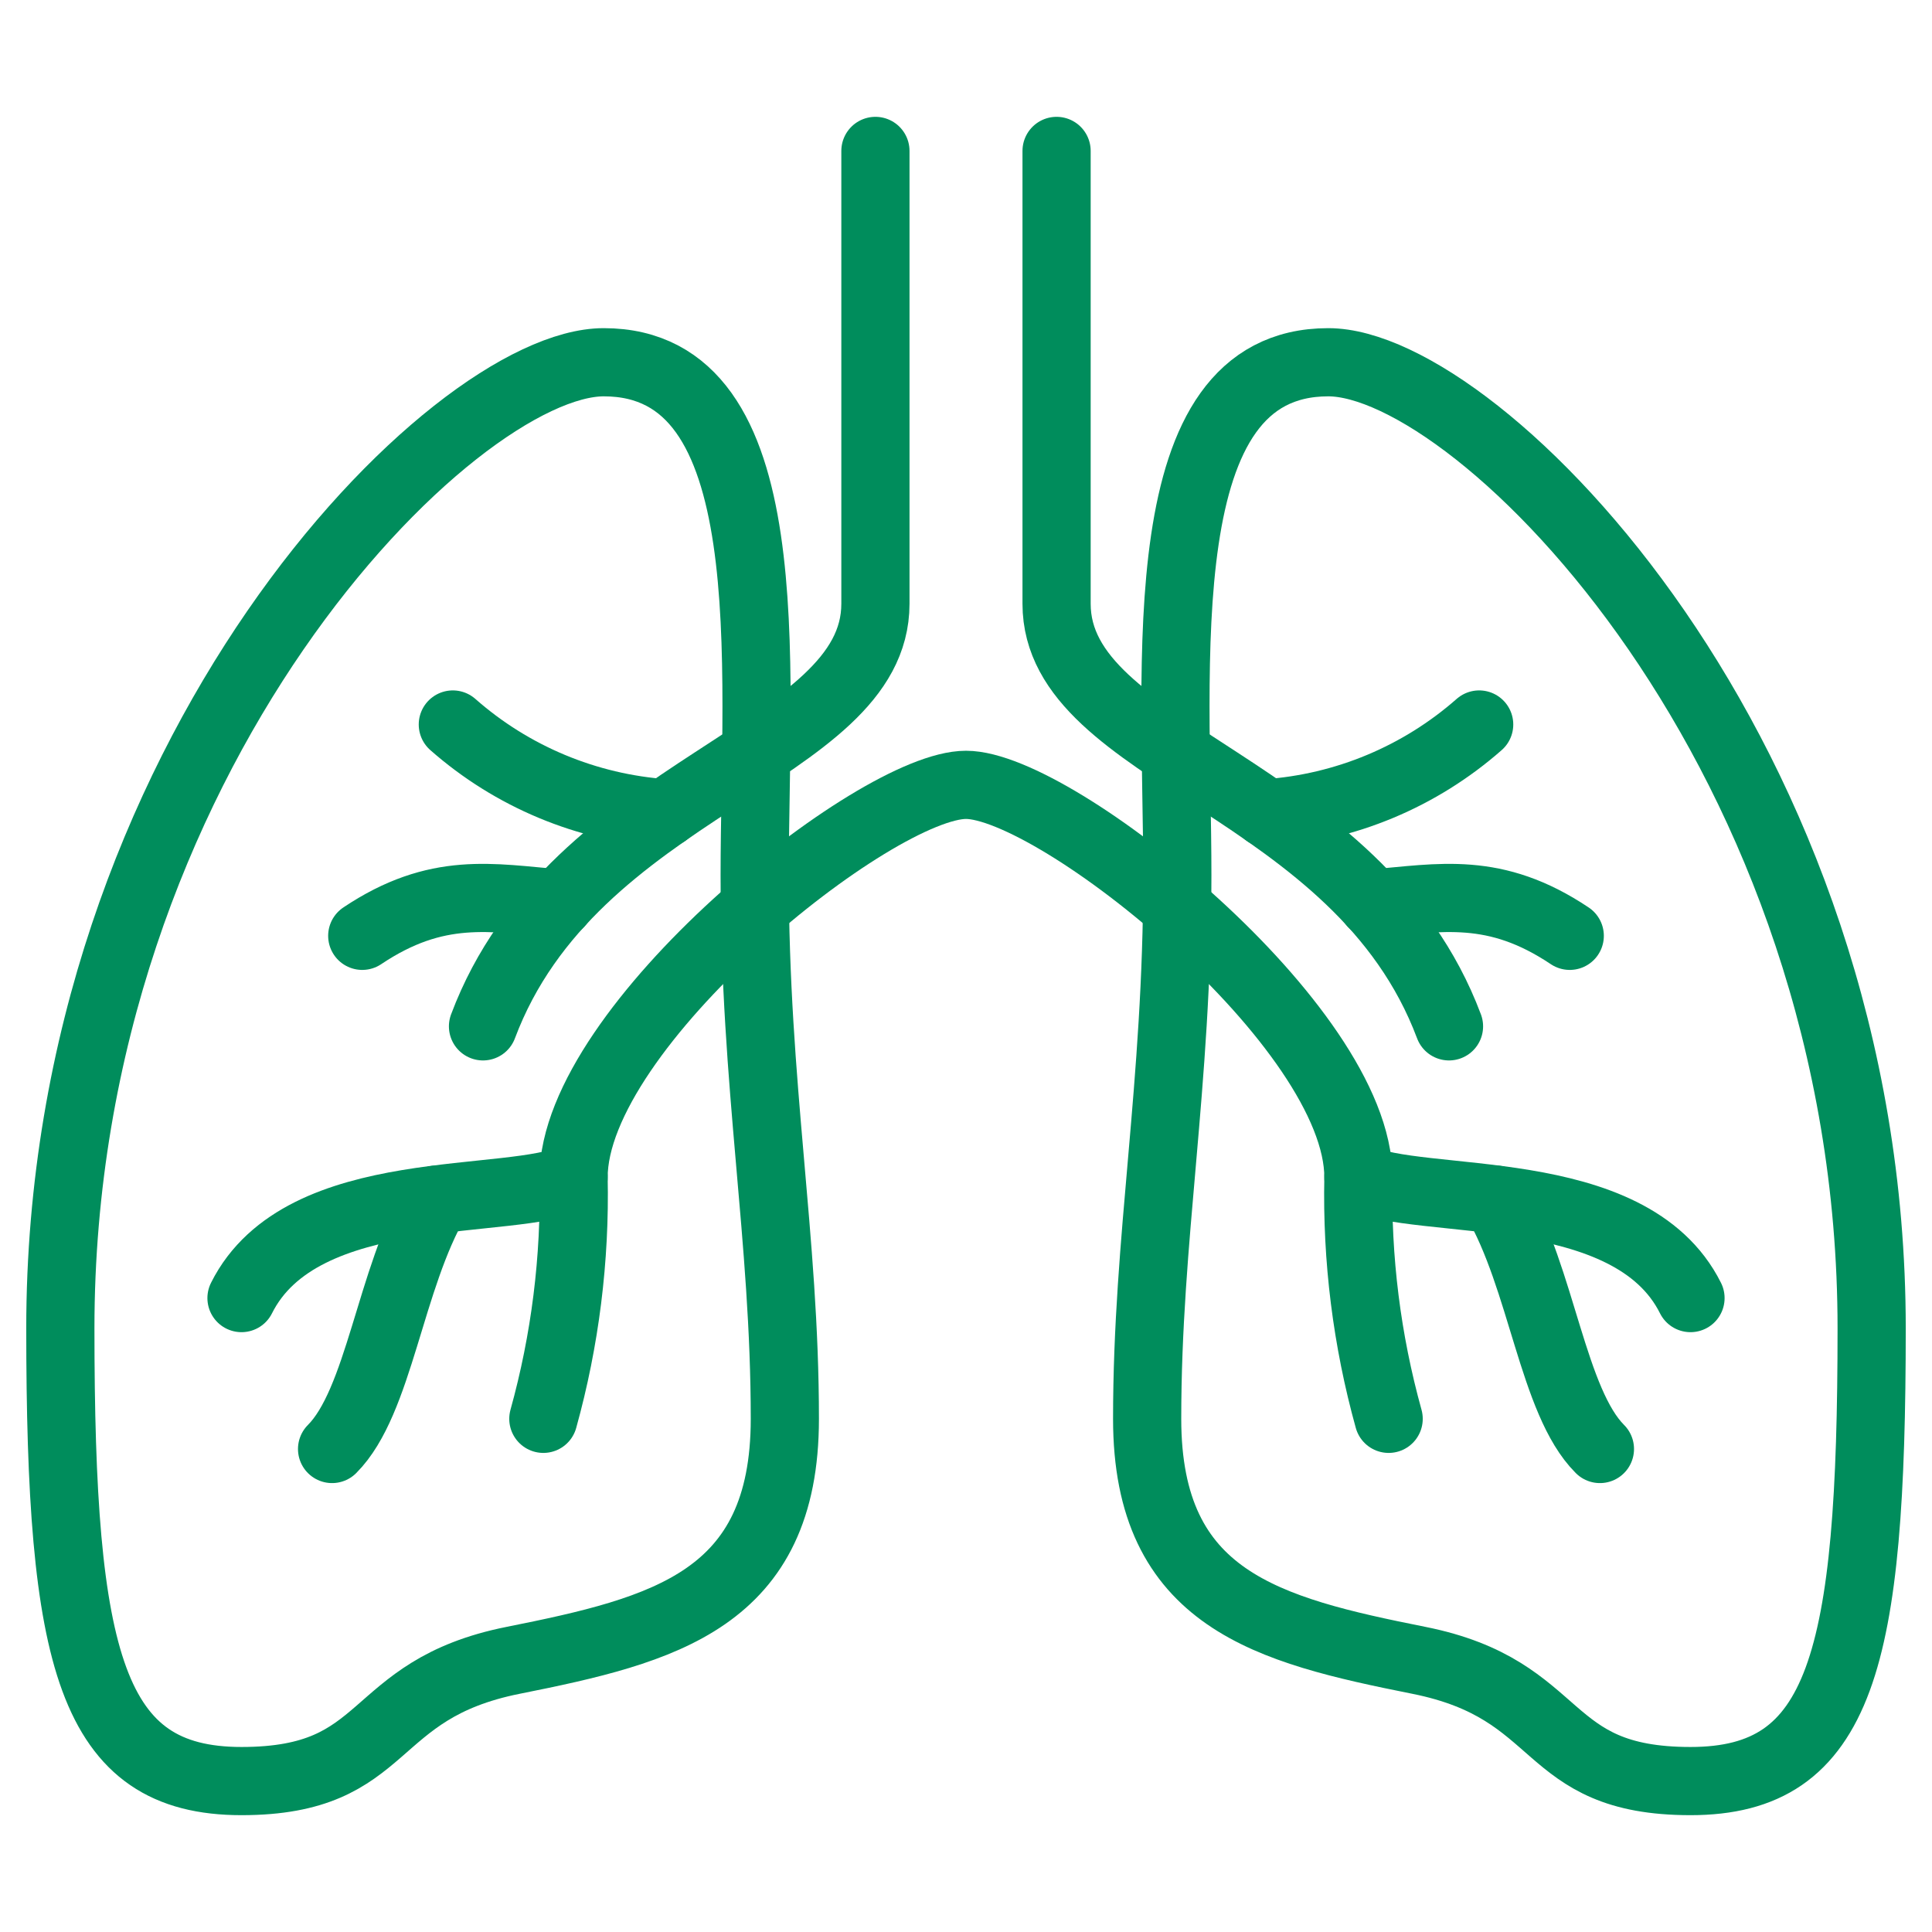<svg width="34" height="34" viewBox="0 0 34 34" fill="none" xmlns="http://www.w3.org/2000/svg">
<path d="M23.375 6.375C26.031 6.375 32.938 13.281 32.938 23.375C32.938 29.219 32.406 31.344 29.75 31.344C27.094 31.344 27.572 29.739 24.969 29.219C22.312 28.688 20.188 28.156 20.188 24.969C20.188 21.781 20.719 19.125 20.719 15.406C20.719 11.688 20.188 6.375 23.375 6.375Z" stroke="#008D5C" stroke-width="1.2" stroke-linecap="round" stroke-linejoin="round"/>
<path d="M10.625 6.375C7.969 6.375 1.062 13.281 1.062 23.375C1.062 29.219 1.594 31.344 4.25 31.344C6.906 31.344 6.428 29.739 9.031 29.219C11.688 28.688 13.812 28.156 13.812 24.969C13.812 21.781 13.281 19.125 13.281 15.406C13.281 11.688 13.812 6.375 10.625 6.375Z" stroke="#008D5C" stroke-width="1.2" stroke-linecap="round" stroke-linejoin="round"/>
<path d="M18.594 2.656V10.625C18.594 13.281 23.906 13.812 25.5 18.062" stroke="#008D5C" stroke-width="1.2" stroke-linecap="round" stroke-linejoin="round"/>
<path d="M15.406 2.656V10.625C15.406 13.281 10.094 13.812 8.5 18.062" stroke="#008D5C" stroke-width="1.2" stroke-linecap="round" stroke-linejoin="round"/>
<path d="M9.562 24.969C9.946 23.586 10.125 22.154 10.094 20.719C10.094 18.062 15.406 13.812 17 13.812C18.594 13.812 23.906 18.062 23.906 20.719C23.875 22.154 24.054 23.586 24.438 24.969" stroke="#008D5C" stroke-width="1.2" stroke-linecap="round" stroke-linejoin="round"/>
<path d="M23.906 20.719C24.969 21.25 28.688 20.719 29.75 22.844" stroke="#008D5C" stroke-width="1.2" stroke-linecap="round" stroke-linejoin="round"/>
<path d="M10.094 20.719C9.031 21.25 5.312 20.719 4.25 22.844" stroke="#008D5C" stroke-width="1.2" stroke-linecap="round" stroke-linejoin="round"/>
<path d="M26.323 21.112C27.141 22.509 27.322 24.666 28.156 25.5" stroke="#008D5C" stroke-width="1.2" stroke-linecap="round" stroke-linejoin="round"/>
<path d="M7.677 21.112C6.858 22.509 6.678 24.666 5.844 25.5" stroke="#008D5C" stroke-width="1.2" stroke-linecap="round" stroke-linejoin="round"/>
<path d="M22.291 14.312C23.675 14.216 24.989 13.667 26.031 12.75" stroke="#008D5C" stroke-width="1.2" stroke-linecap="round" stroke-linejoin="round"/>
<path d="M11.709 14.312C10.325 14.216 9.01 13.667 7.969 12.75" stroke="#008D5C" stroke-width="1.2" stroke-linecap="round" stroke-linejoin="round"/>
<path d="M24.156 15.9C25.351 15.799 26.307 15.587 27.625 16.469" stroke="#008D5C" stroke-width="1.2" stroke-linecap="round" stroke-linejoin="round"/>
<path d="M9.844 15.9C8.649 15.799 7.692 15.587 6.375 16.469" stroke="#008D5C" stroke-width="1.2" stroke-linecap="round" stroke-linejoin="round"/>
</svg>
